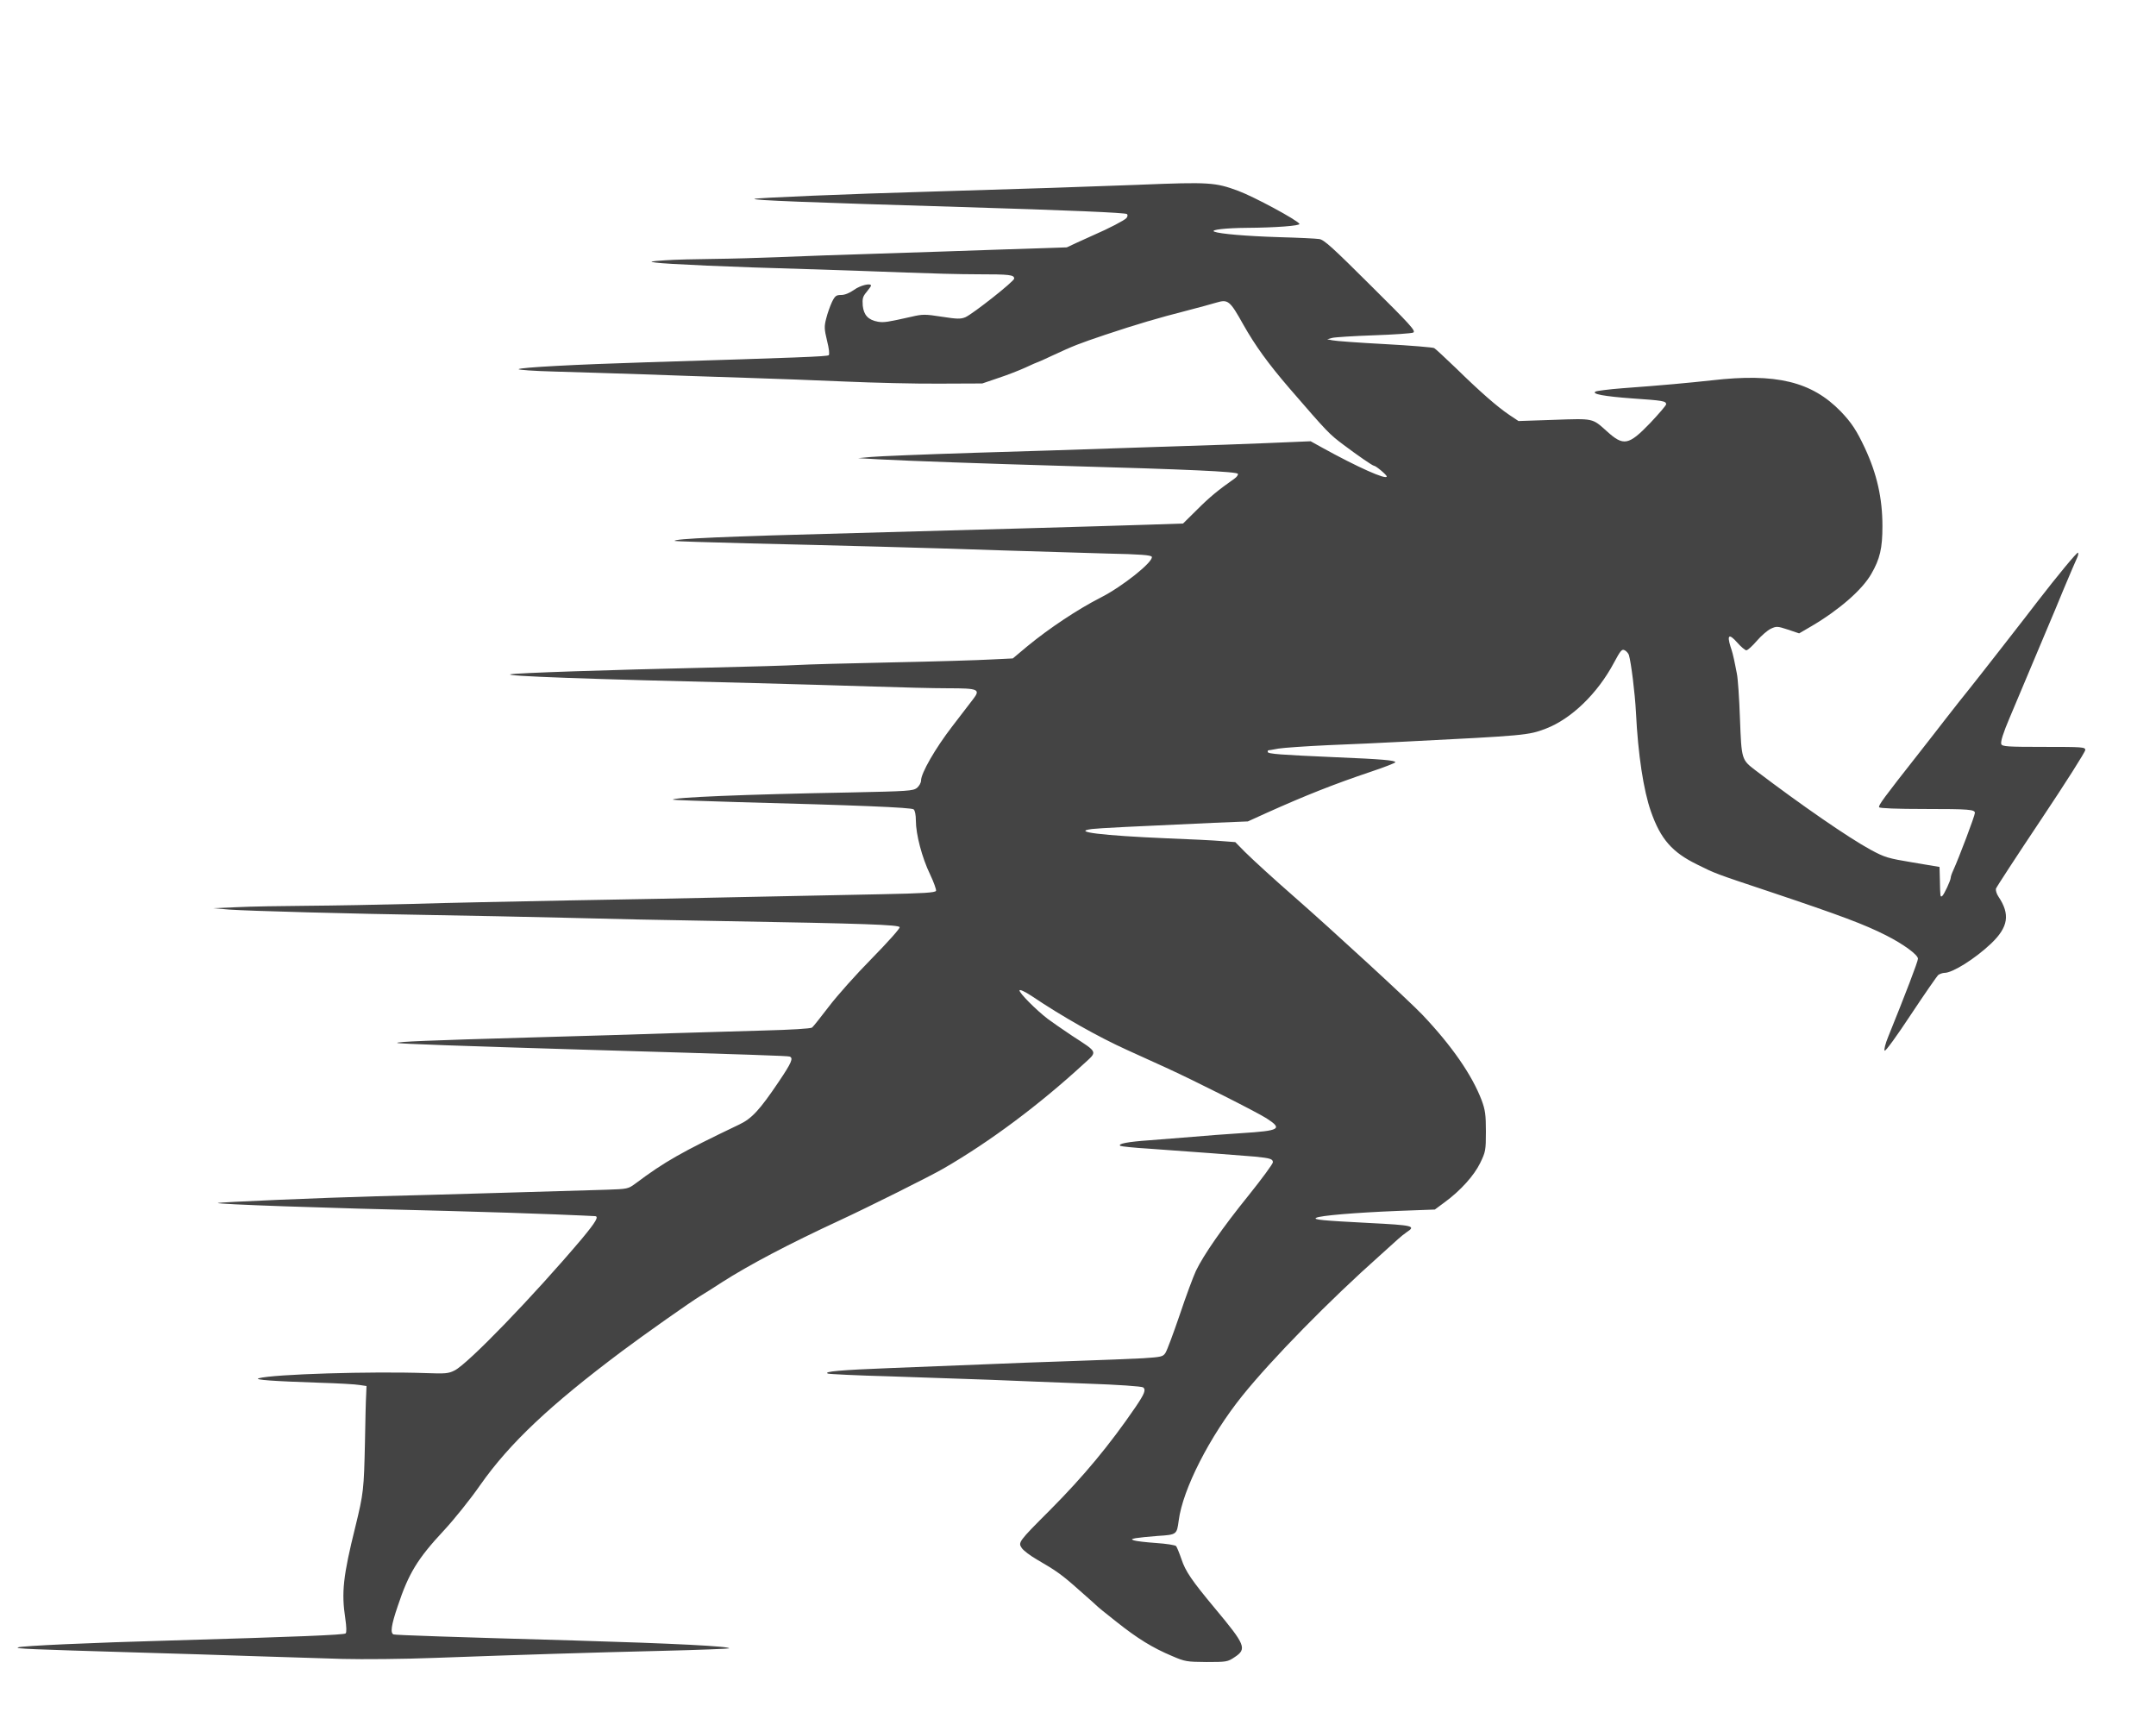 <svg version="1.0" xmlns="http://www.w3.org/2000/svg"
     width="250" height="200px" viewBox="0 0 250 200"
     preserveAspectRatio="xMidYMid meet">
    <g transform="translate(-10,400) scale(0.02,-0.02)"
       fill="#444444" stroke="none">
        <path d="M7110 18929 c-229 -9 -736 -26 -1220 -40 -465 -13 -1010 -36 -1016
-42 -8 -8 297 -20 1196 -47 627 -19 955 -33 964 -41 5 -5 4 -14 -3 -23 -11
-13 -103 -61 -191 -99 -19 -9 -62 -28 -95 -43 l-60 -28 -365 -12 c-201 -7
-525 -18 -720 -24 -195 -6 -452 -15 -570 -20 -118 -5 -296 -10 -395 -11 -99
-1 -225 -4 -280 -8 -87 -6 -94 -8 -55 -13 60 -9 442 -26 875 -38 193 -6 454
-15 580 -20 127 -5 312 -10 412 -10 187 0 213 -3 213 -25 0 -16 -240 -205
-283 -224 -27 -11 -47 -11 -137 3 -96 15 -111 15 -175 0 -138 -31 -160 -35
-195 -29 -56 10 -82 38 -88 93 -3 41 0 53 22 79 14 17 26 34 26 37 0 17 -62 2
-98 -24 -27 -19 -54 -30 -75 -30 -29 0 -36 -5 -54 -42 -11 -24 -26 -66 -33
-95 -12 -46 -11 -61 5 -128 12 -47 15 -78 10 -84 -9 -8 -176 -14 -1050 -41
-422 -13 -738 -30 -748 -40 -5 -4 90 -11 210 -14 120 -3 351 -11 513 -16 162
-6 428 -15 590 -20 162 -5 426 -15 585 -22 160 -7 403 -13 540 -12 l250 1 94
32 c52 17 123 45 158 61 36 17 66 30 68 30 2 0 41 17 87 39 125 58 151 68 308
121 180 60 309 98 470 139 69 18 147 39 173 47 67 20 78 11 155 -127 70 -124
145 -227 267 -369 224 -259 231 -266 315 -329 81 -61 168 -121 176 -121 11 0
74 -53 74 -62 0 -22 -170 54 -378 169 l-63 35 -262 -11 c-144 -6 -347 -13
-452 -16 -104 -3 -309 -10 -455 -15 -146 -5 -499 -17 -785 -25 -286 -9 -554
-20 -595 -24 l-75 -7 125 -7 c166 -9 619 -25 1070 -38 718 -20 1003 -33 1007
-46 2 -6 -6 -18 -19 -27 -95 -67 -144 -107 -216 -179 l-83 -82 -212 -7 c-237
-8 -1132 -33 -1682 -48 -766 -20 -1065 -33 -1053 -46 3 -2 196 -8 429 -14 510
-12 1013 -25 1479 -41 190 -6 459 -14 599 -18 194 -4 255 -9 259 -19 9 -29
-171 -173 -298 -237 -131 -67 -294 -175 -422 -280 l-86 -72 -124 -6 c-67 -4
-328 -12 -578 -17 -250 -5 -495 -12 -545 -15 -49 -3 -277 -10 -505 -15 -610
-14 -1120 -31 -1160 -39 -46 -10 441 -28 1415 -51 226 -6 536 -15 690 -20 154
-5 348 -10 431 -10 177 0 190 -6 146 -63 -15 -19 -70 -91 -122 -159 -97 -126
-180 -270 -180 -313 0 -13 -11 -32 -24 -43 -23 -17 -51 -19 -388 -26 -613 -11
-1039 -29 -1026 -42 3 -2 173 -8 379 -14 686 -18 1003 -31 1016 -42 8 -6 13
-33 13 -65 0 -80 36 -216 82 -311 22 -46 37 -89 35 -96 -4 -11 -71 -15 -319
-20 -172 -3 -527 -11 -788 -16 -261 -6 -725 -15 -1030 -20 -305 -6 -710 -14
-900 -20 -190 -5 -464 -10 -610 -11 -146 -1 -328 -4 -405 -8 l-140 -6 95 -8
c111 -8 696 -24 1195 -32 193 -3 523 -10 735 -15 212 -6 639 -15 950 -20 804
-14 1001 -21 1006 -35 3 -7 -70 -88 -161 -181 -92 -93 -204 -219 -250 -280
-47 -61 -90 -116 -97 -121 -8 -6 -122 -13 -278 -17 -146 -4 -391 -11 -545 -16
-154 -5 -527 -17 -830 -25 -561 -16 -759 -24 -752 -31 4 -5 383 -18 1077 -39
989 -29 1185 -36 1198 -40 23 -8 12 -35 -63 -146 -111 -165 -157 -214 -229
-248 -337 -161 -432 -215 -603 -343 -41 -30 -45 -31 -165 -35 -68 -2 -343 -10
-613 -18 -269 -8 -596 -17 -725 -20 -299 -8 -912 -34 -917 -39 -8 -7 600 -29
1337 -46 223 -6 502 -15 620 -20 118 -5 221 -9 228 -10 27 0 8 -32 -75 -132
-278 -329 -661 -726 -738 -763 -35 -18 -55 -19 -165 -15 -313 11 -885 -6 -970
-30 -30 -9 86 -17 355 -26 105 -3 208 -9 230 -13 l40 -6 -2 -50 c-2 -28 -5
-151 -7 -275 -6 -275 -8 -296 -56 -492 -71 -286 -81 -380 -58 -531 7 -47 8
-81 2 -86 -9 -9 -288 -20 -1009 -41 -467 -13 -867 -31 -890 -40 -21 -8 64 -11
700 -30 204 -6 505 -15 670 -21 165 -5 395 -12 511 -16 117 -3 357 -1 535 6
493 18 905 31 1323 41 208 5 381 12 383 14 12 12 -323 29 -902 46 -708 20
-1031 31 -1043 35 -20 7 -14 53 24 164 63 190 115 275 267 438 57 61 153 180
212 265 170 242 405 463 820 774 135 101 399 287 460 324 22 13 76 47 120 76
156 100 387 222 685 360 160 74 531 259 602 301 268 155 553 368 811 605 81
74 86 64 -68 164 -54 36 -117 80 -140 97 -69 53 -168 153 -164 166 2 6 31 -7
72 -34 175 -118 384 -236 552 -312 66 -30 165 -75 220 -100 167 -76 526 -257
588 -296 96 -62 78 -72 -144 -86 -90 -6 -216 -15 -279 -21 -63 -5 -176 -14
-251 -20 -132 -9 -192 -21 -173 -33 6 -3 80 -11 165 -16 228 -16 546 -40 614
-46 91 -9 105 -14 105 -33 0 -9 -64 -96 -141 -192 -152 -188 -260 -344 -305
-437 -15 -32 -58 -147 -94 -255 -37 -108 -74 -208 -83 -221 -14 -22 -24 -24
-129 -31 -62 -3 -243 -11 -403 -16 -159 -5 -400 -14 -535 -20 -135 -5 -373
-15 -530 -21 -284 -11 -389 -20 -360 -32 8 -3 170 -11 360 -16 190 -6 453 -15
585 -20 132 -6 382 -15 555 -22 180 -6 320 -16 328 -22 17 -14 8 -37 -45 -115
-150 -219 -299 -399 -496 -597 -182 -182 -185 -187 -163 -219 9 -14 48 -44 88
-67 114 -66 145 -88 247 -179 53 -46 98 -87 101 -90 3 -4 53 -45 112 -91 123
-98 211 -152 323 -199 76 -33 86 -34 201 -35 115 0 122 1 162 28 73 48 63 71
-113 282 -135 162 -172 216 -195 286 -12 35 -26 69 -31 76 -6 6 -57 14 -117
18 -59 4 -116 11 -127 15 -18 6 -16 8 10 13 17 3 74 9 128 13 110 7 110 8 121
89 23 181 180 489 370 725 172 213 504 552 799 814 42 38 89 80 103 93 14 13
37 31 50 40 55 36 38 40 -218 53 -267 14 -327 19 -307 30 22 13 227 30 471 40
l217 8 58 43 c90 66 169 153 205 227 31 64 33 73 33 182 0 98 -4 125 -24 180
-56 148 -175 319 -345 498 -76 80 -522 490 -740 681 -119 104 -232 207 -288
262 l-56 57 -79 6 c-43 4 -186 11 -318 16 -375 16 -557 38 -434 54 41 5 242
15 709 36 l195 8 110 50 c225 101 389 166 603 238 78 26 142 51 142 55 0 11
-78 18 -345 29 -318 14 -395 19 -395 31 0 5 1 9 3 9 2 0 28 4 58 10 30 5 160
14 289 20 129 5 325 14 435 20 713 36 725 37 828 76 148 57 300 204 395 383
38 71 46 80 62 71 10 -5 21 -18 24 -27 13 -44 35 -219 41 -333 12 -245 44
-453 87 -575 56 -160 123 -236 268 -307 107 -53 98 -50 425 -159 412 -138 544
-188 669 -251 101 -51 186 -113 186 -136 0 -16 -74 -209 -172 -451 -17 -41
-26 -77 -21 -82 5 -5 71 86 152 209 79 119 151 223 159 230 9 6 25 12 36 12
47 0 177 82 269 169 101 96 113 170 43 274 -10 15 -16 35 -14 45 3 9 121 190
262 401 141 211 256 392 256 403 0 17 -14 18 -240 18 -211 0 -241 2 -247 16
-5 14 12 67 47 149 5 11 59 139 120 285 61 146 115 274 120 285 5 11 39 92 75
180 37 88 72 170 78 182 6 13 8 25 5 29 -5 5 -122 -137 -234 -282 -35 -47
-372 -479 -401 -514 -6 -8 -32 -40 -56 -70 -24 -30 -61 -78 -83 -106 -21 -28
-88 -113 -148 -190 -207 -263 -237 -304 -231 -314 4 -6 101 -10 265 -10 259 0
290 -3 290 -23 0 -16 -91 -257 -126 -334 -8 -17 -14 -35 -14 -41 0 -16 -40
-101 -50 -107 -11 -7 -11 -4 -13 99 l-2 70 -155 26 c-144 24 -162 29 -245 74
-127 69 -401 258 -667 460 -81 62 -81 62 -90 300 -4 116 -12 234 -18 261 -5
28 -13 64 -16 80 -3 17 -12 51 -21 77 -21 68 -8 76 39 23 22 -25 46 -45 53
-45 8 0 35 25 61 55 26 30 62 61 81 70 32 15 38 15 99 -5 l65 -22 72 42 c160
94 294 211 346 302 51 88 65 150 65 278 0 162 -32 303 -102 453 -48 102 -77
146 -139 211 -169 174 -375 224 -748 181 -137 -15 -288 -29 -520 -46 -77 -6
-146 -15 -154 -19 -26 -14 50 -28 214 -40 176 -12 195 -15 195 -34 0 -6 -42
-55 -92 -108 -126 -131 -155 -136 -252 -48 -85 76 -74 74 -306 66 l-206 -7
-54 36 c-68 46 -165 130 -308 270 -63 60 -119 113 -127 117 -7 4 -136 15 -286
23 -151 8 -287 18 -304 22 l-30 6 29 8 c16 4 124 11 240 15 116 4 219 11 230
16 16 9 -17 45 -247 273 -219 218 -270 265 -298 269 -19 3 -124 8 -234 11
-191 6 -343 19 -375 32 -25 11 68 21 190 22 163 1 310 12 304 23 -14 23 -265
158 -354 191 -134 50 -170 52 -570 36z"/>
    </g>
</svg>
